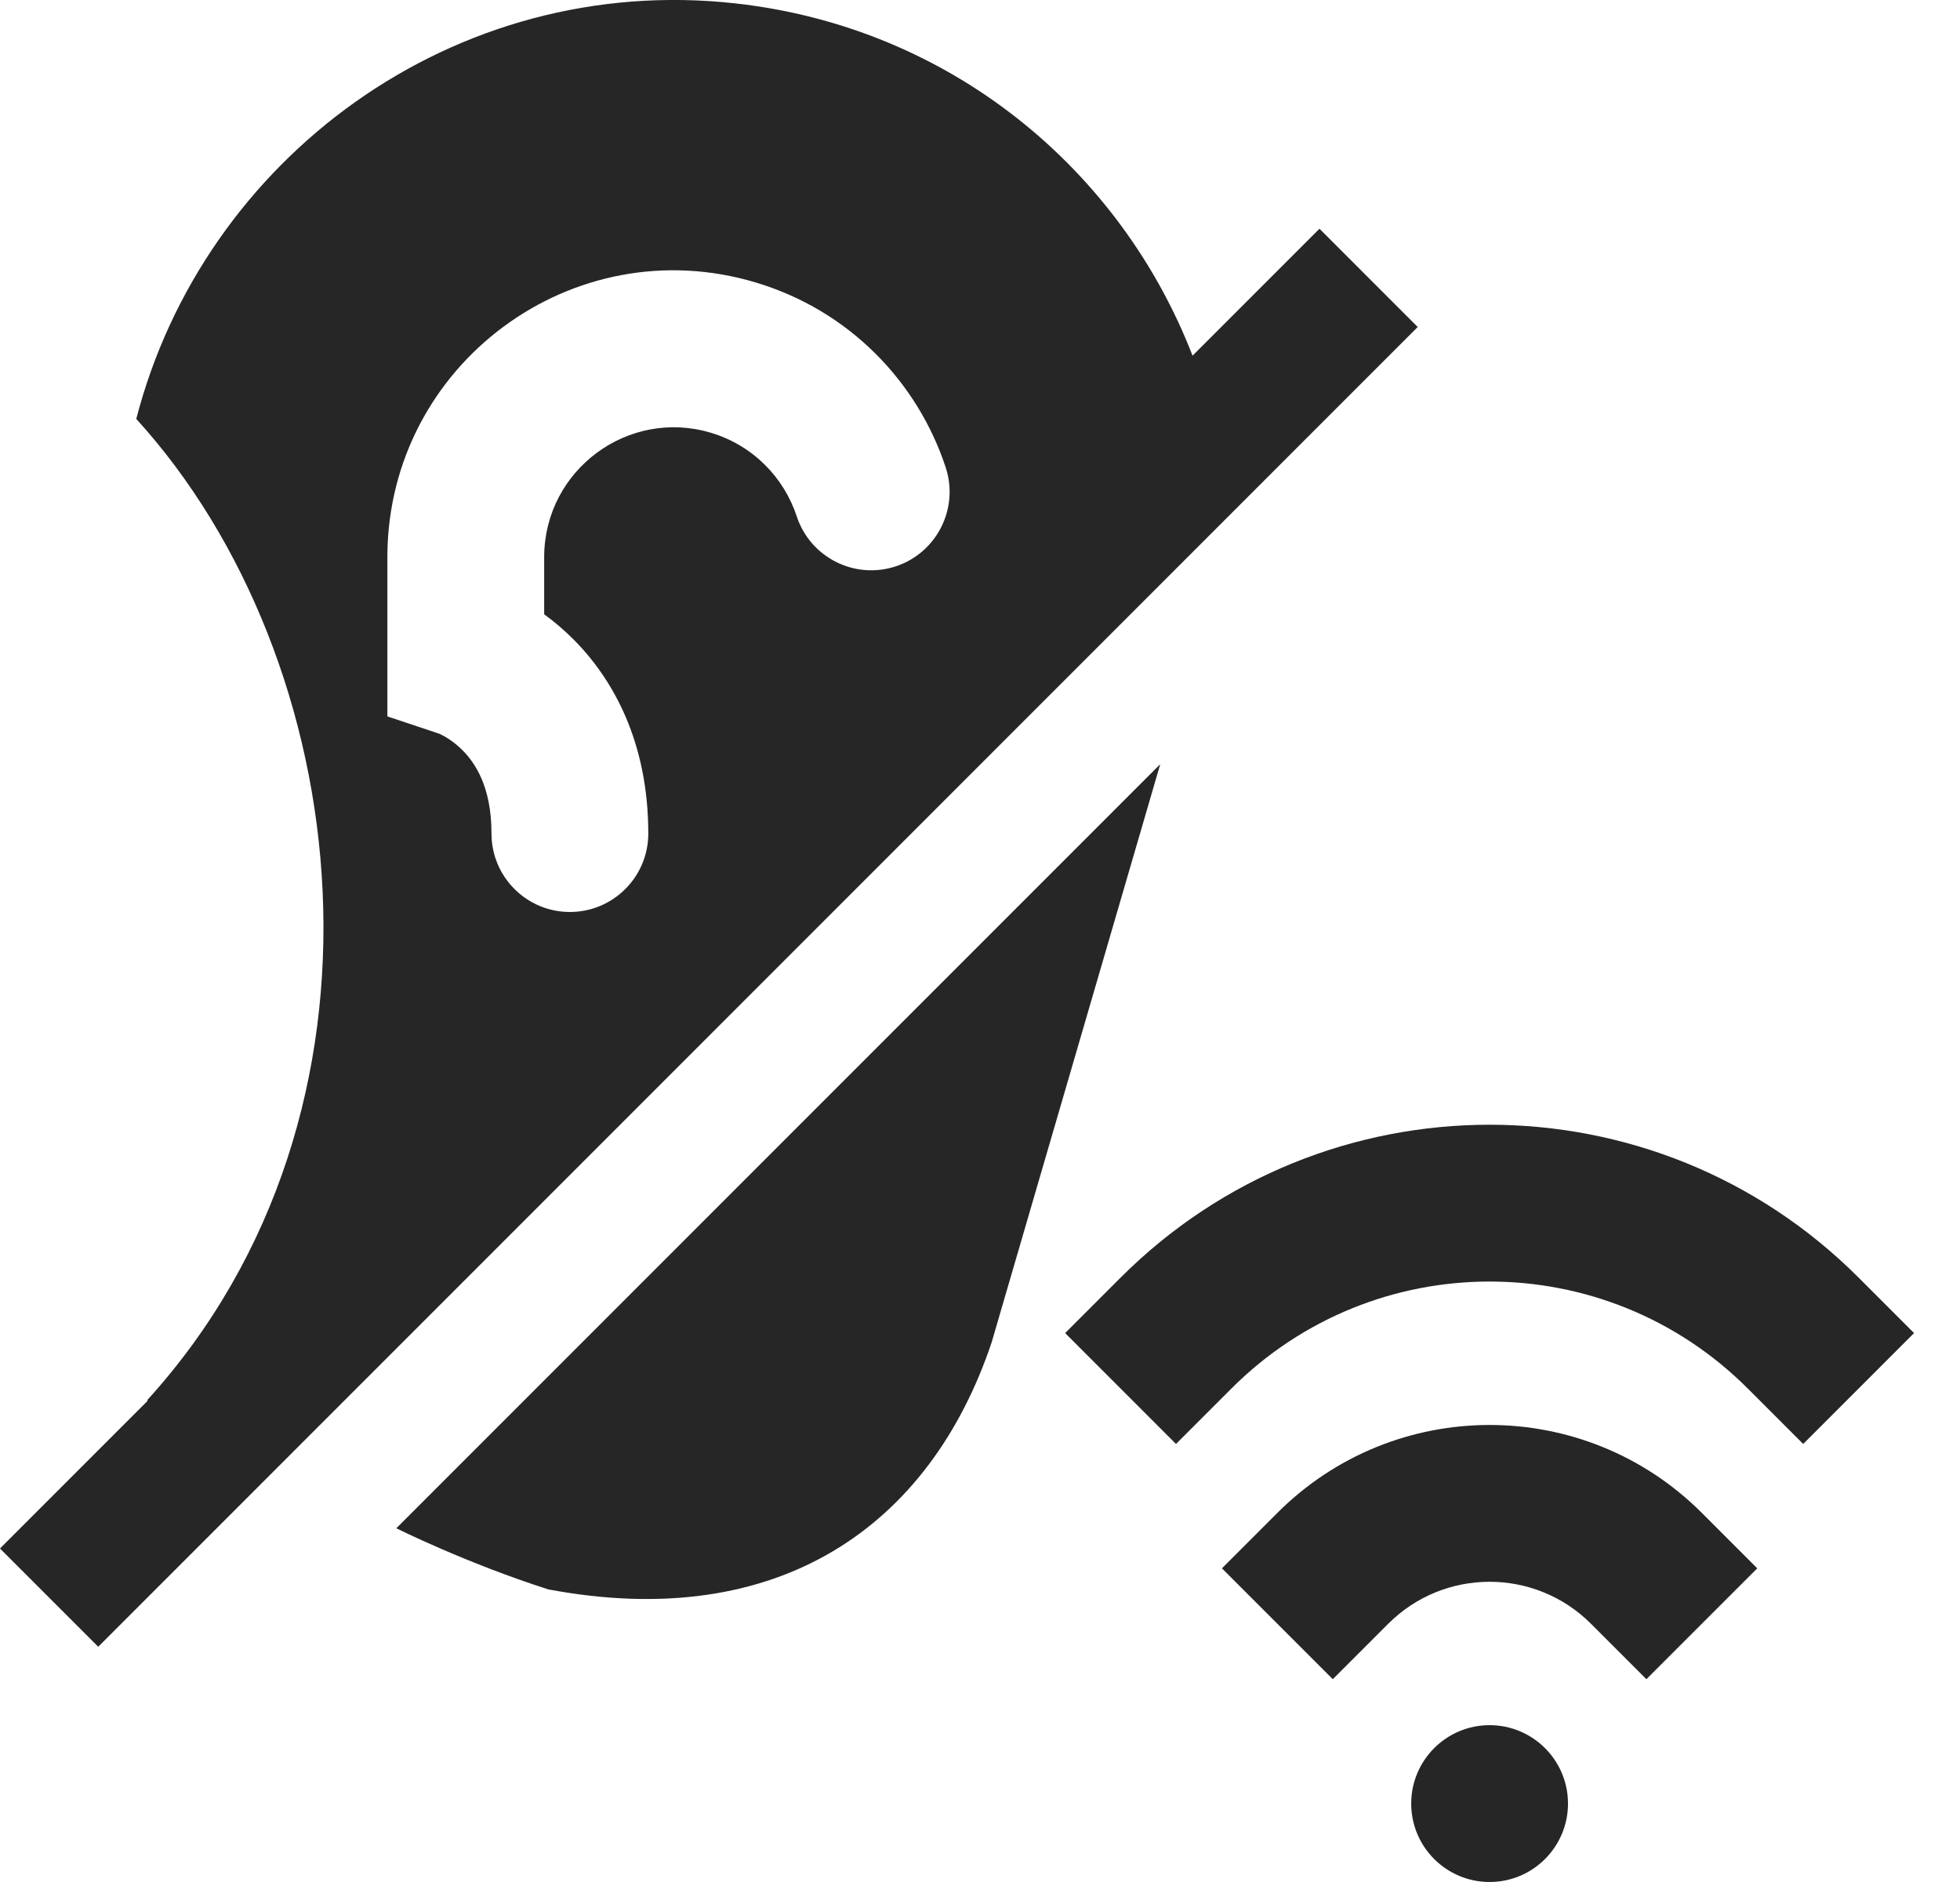 <svg xmlns="http://www.w3.org/2000/svg" width="25" height="24" fill="none" viewBox="0 0 25 24"><path fill="#262626" fill-rule="evenodd" d="M9.378.043C5.791-.354 2.598 2.02 1.738 5.342c2.794 3.067 3.498 8.82.14 12.513l.004.01L0 19.747 1.253 21 18.083 4.17l-1.253-1.253-1.619 1.619C14.299 2.178 12.143.35 9.378.043ZM4.941 7.08c.017-2.433 2.366-4.178 4.701-3.477 1.19.357 2.06 1.266 2.42 2.356.173.524-.112 1.09-.636 1.263-.524.173-1.09-.112-1.263-.636-.164-.497-.558-.906-1.095-1.067-1.052-.316-2.117.47-2.127 1.572v.743c.119.086.245.191.371.317.507.507.957 1.31.957 2.479 0 .552-.448 1-1 1-.552 0-1-.448-1-1 0-.603-.214-.907-.371-1.064-.088-.088-.175-.146-.235-.179-.028-.015-.048-.025-.057-.029l-.665-.222V7.08h0ZM7.002 20.27c2.926.547 4.857-.802 5.646-3.15l2.151-7.375-9.744 9.744s.886.443 1.946.782ZM20 23c0 .552-.448 1-1 1s-1-.448-1-1 .448-1 1-1 1 .448 1 1Zm-6.414-6 .707-.707c2.6-2.6 6.815-2.6 9.414 0l.707.707-1.414 1.414-.707-.707c-1.819-1.819-4.767-1.819-6.586 0l-.707.707L13.586 17Zm2 3 .707-.707c1.495-1.495 3.919-1.495 5.414 0l.707.707-1.414 1.414-.707-.707c-.714-.714-1.872-.714-2.586 0l-.707.707L15.586 20Z" clip-rule="evenodd"/></svg>